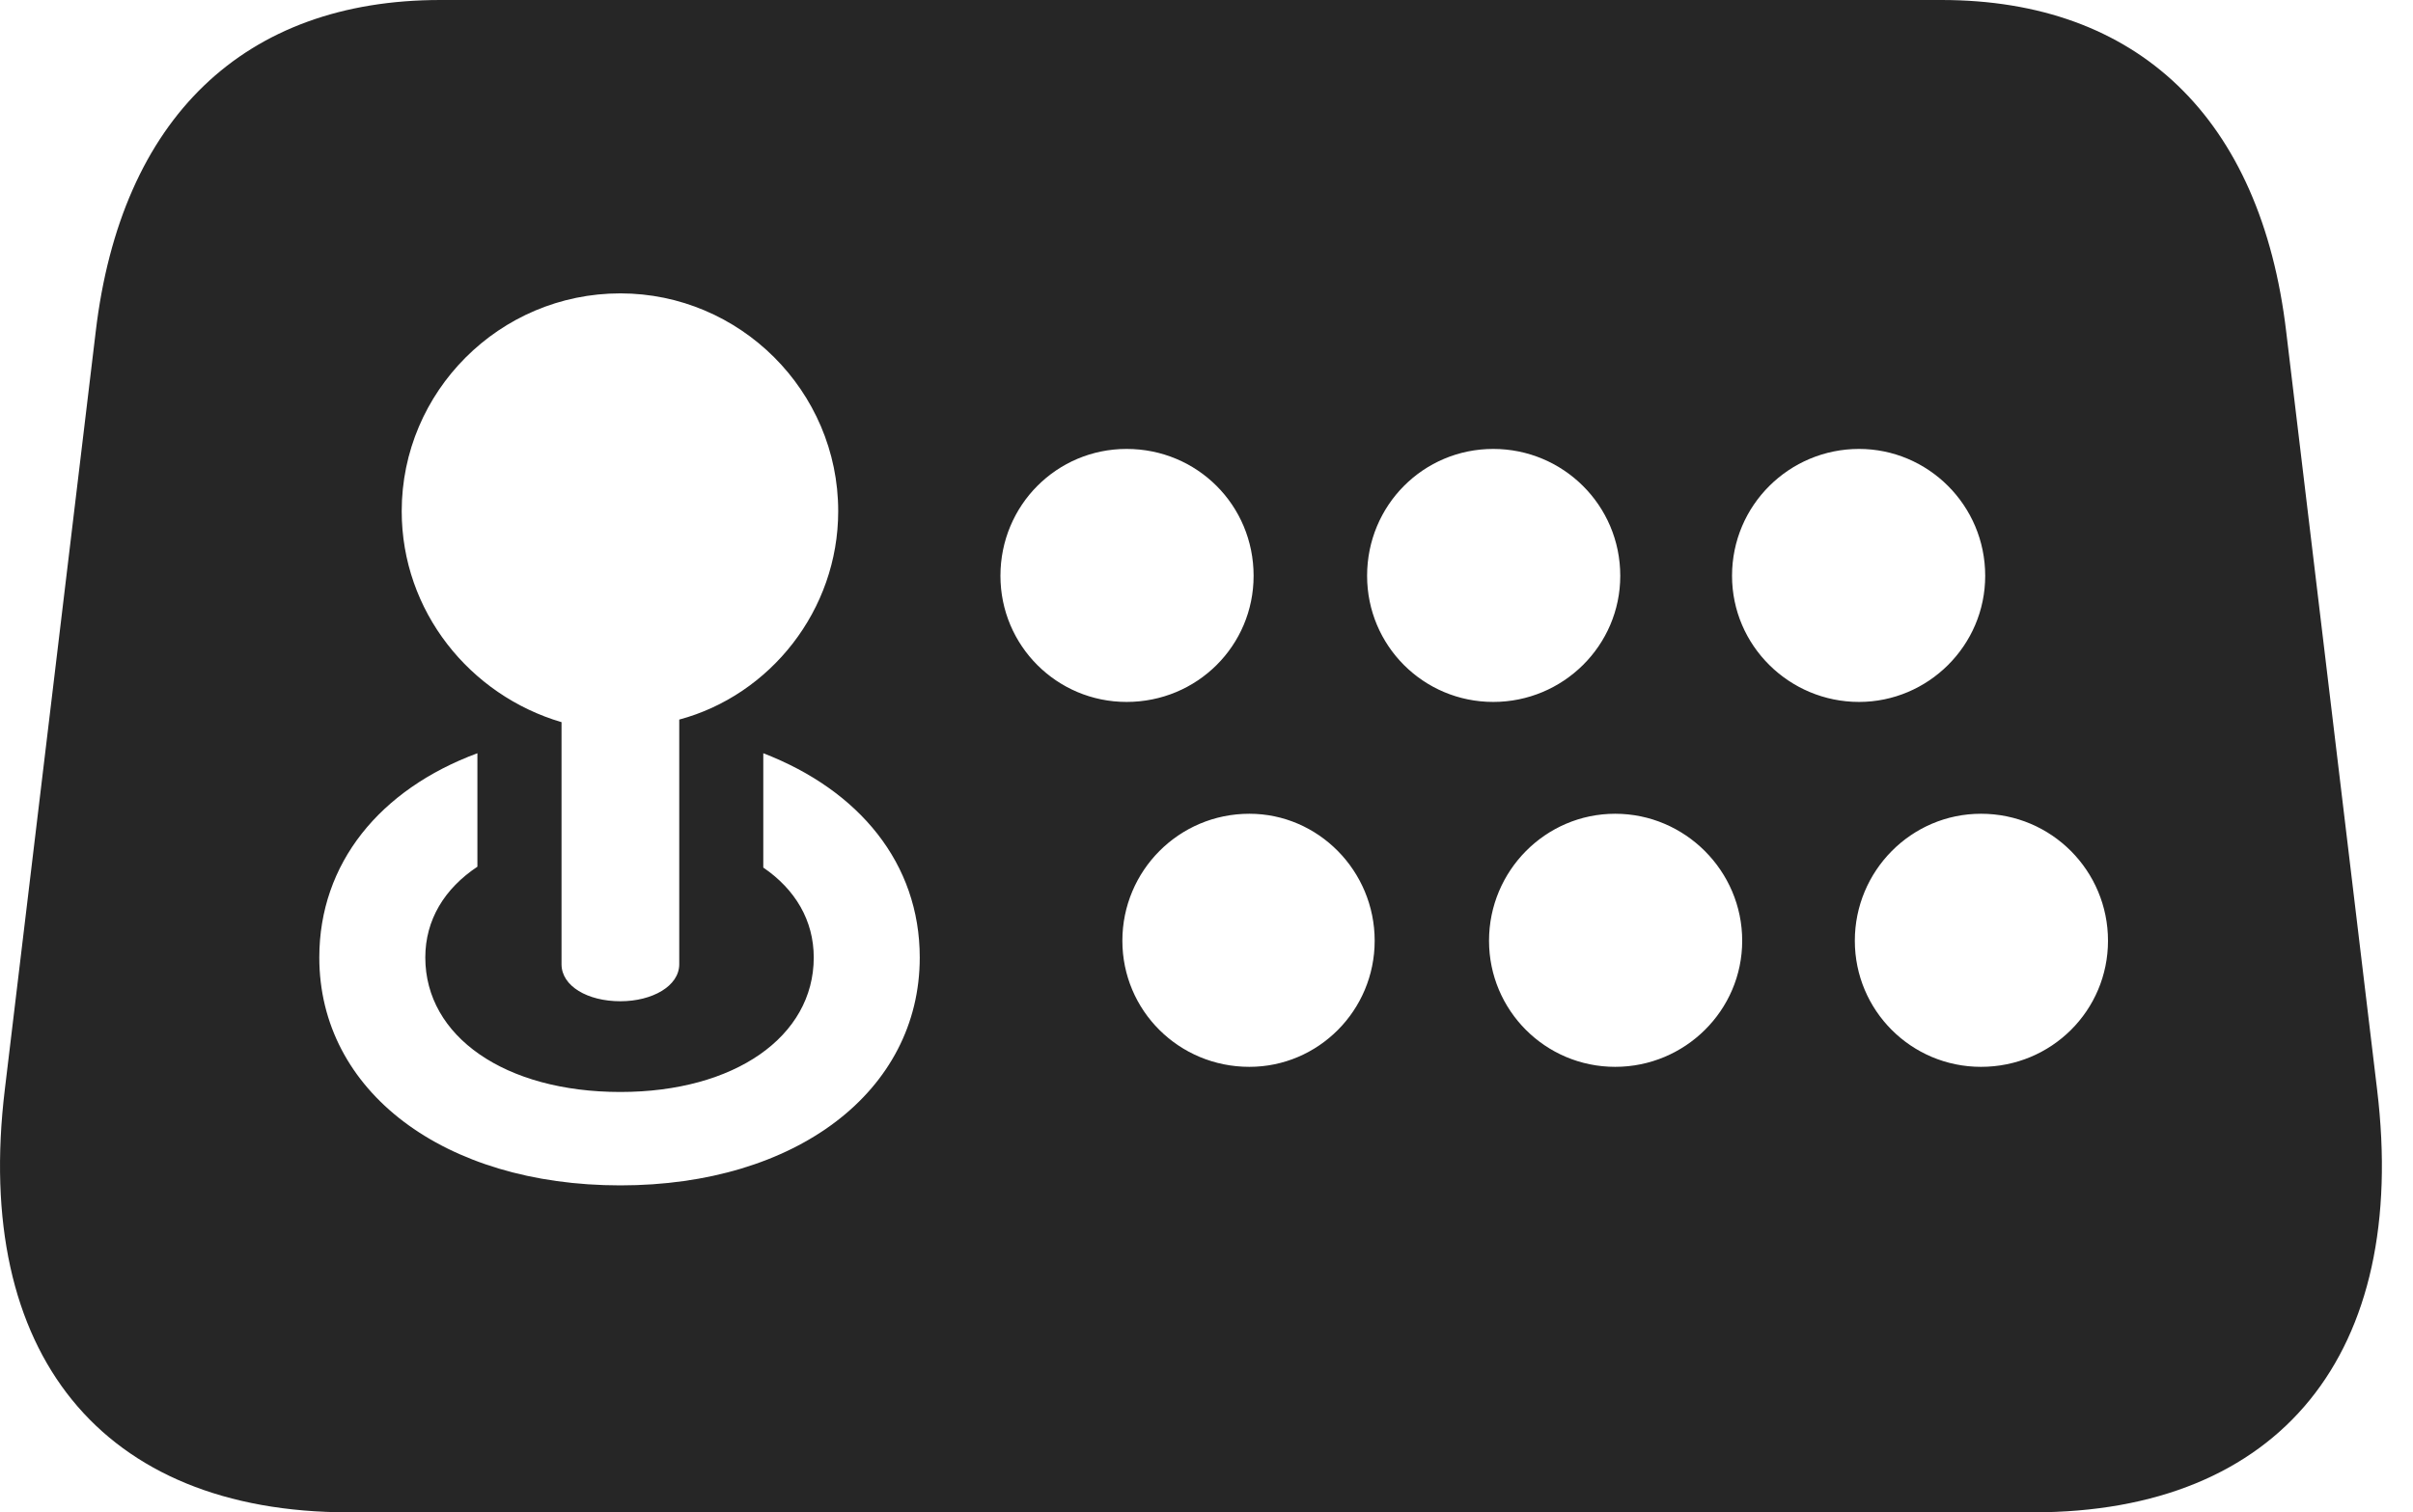 <?xml version="1.0" encoding="UTF-8"?>
<!--Generator: Apple Native CoreSVG 232.5-->
<!DOCTYPE svg
PUBLIC "-//W3C//DTD SVG 1.1//EN"
       "http://www.w3.org/Graphics/SVG/1.1/DTD/svg11.dtd">
<svg version="1.1" xmlns="http://www.w3.org/2000/svg" xmlns:xlink="http://www.w3.org/1999/xlink" width="28.022" height="17.568">
 <g>
  <rect height="17.568" opacity="0" width="28.022" x="0" y="0"/>
  <path d="M4.05 17.568L23.611 17.568C26.482 17.568 27.976 15.723 27.605 12.656L26.55 3.857C26.257 1.367 24.822 0 22.546 0L5.114 0C2.839 0 1.404 1.367 1.111 3.857L0.056 12.656C-0.315 15.723 1.179 17.568 4.05 17.568ZM7.204 11.631C6.823 11.631 6.521 11.455 6.521 11.201L6.521 8.389C5.456 8.076 4.665 7.1 4.665 5.938C4.665 4.551 5.798 3.408 7.204 3.408C8.591 3.408 9.734 4.541 9.734 5.938C9.734 7.09 8.943 8.076 7.888 8.359L7.888 11.201C7.888 11.455 7.575 11.631 7.204 11.631ZM7.204 13.77C5.154 13.77 3.708 12.676 3.708 11.123C3.708 10.029 4.411 9.17 5.544 8.75L5.544 10.068C5.163 10.322 4.939 10.684 4.939 11.123C4.939 12.041 5.866 12.685 7.204 12.685C8.532 12.685 9.45 12.041 9.45 11.123C9.45 10.693 9.236 10.332 8.864 10.078L8.864 8.75C9.978 9.18 10.681 10.029 10.681 11.123C10.681 12.676 9.245 13.77 7.204 13.77ZM13.083 8.154C12.273 8.154 11.618 7.5 11.618 6.689C11.618 5.869 12.273 5.215 13.083 5.215C13.903 5.215 14.558 5.869 14.558 6.689C14.558 7.5 13.903 8.154 13.083 8.154ZM17.341 8.154C16.53 8.154 15.876 7.5 15.876 6.689C15.876 5.869 16.53 5.215 17.341 5.215C18.152 5.215 18.816 5.869 18.816 6.689C18.816 7.5 18.152 8.154 17.341 8.154ZM21.589 8.154C20.779 8.154 20.114 7.5 20.114 6.689C20.114 5.869 20.779 5.215 21.589 5.215C22.39 5.215 23.054 5.869 23.054 6.689C23.054 7.5 22.39 8.154 21.589 8.154ZM14.509 12.393C13.689 12.393 13.034 11.738 13.034 10.928C13.034 10.117 13.689 9.453 14.509 9.453C15.31 9.453 15.964 10.117 15.964 10.928C15.964 11.738 15.31 12.393 14.509 12.393ZM18.757 12.393C17.947 12.393 17.292 11.738 17.292 10.928C17.292 10.117 17.947 9.453 18.757 9.453C19.568 9.453 20.232 10.117 20.232 10.928C20.232 11.738 19.568 12.393 18.757 12.393ZM23.005 12.393C22.195 12.393 21.54 11.738 21.54 10.928C21.54 10.117 22.195 9.453 23.005 9.453C23.825 9.453 24.48 10.117 24.48 10.928C24.48 11.738 23.825 12.393 23.005 12.393Z" fill="#000000" fill-opacity="0.85"/>
 </g>
</svg>
